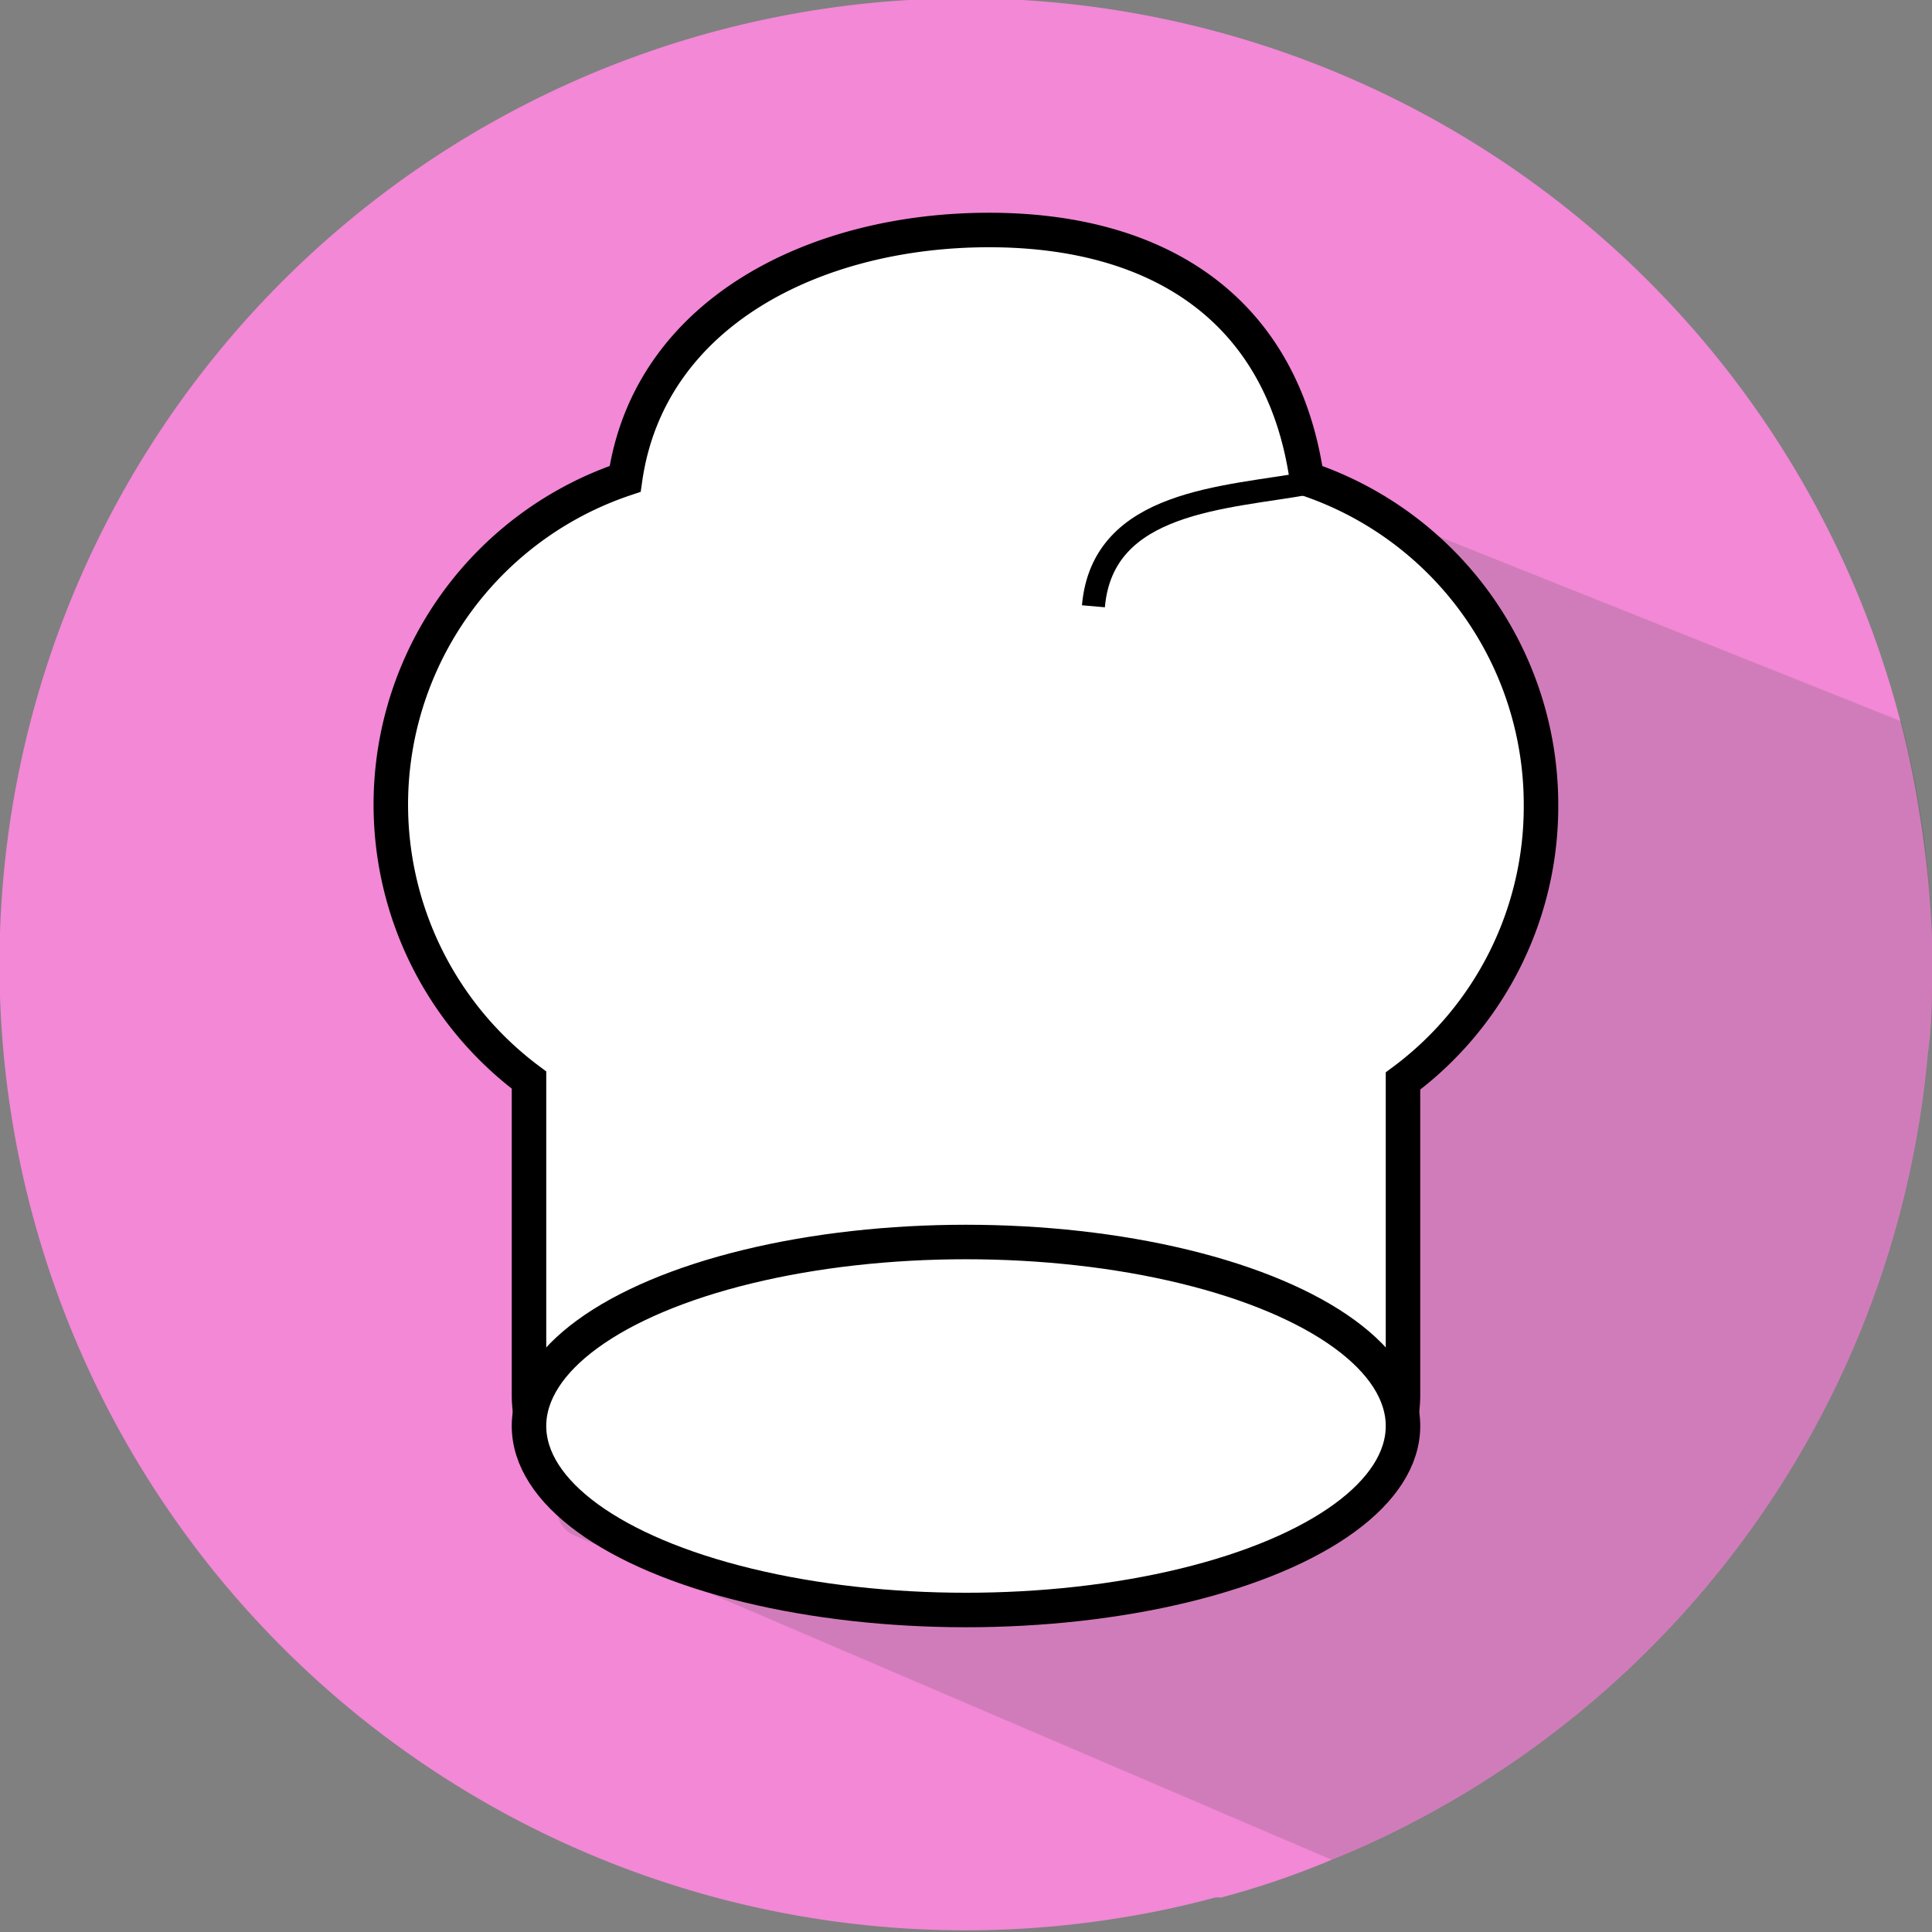 <svg xmlns="http://www.w3.org/2000/svg" viewBox="0 0 42 42"><rect x="0" y="0" width="42" height="42" fill="#808080" stroke="none"/><defs><style>.cls-1{fill:#f288d6;}.cls-2{fill:#4d4d4d;opacity:0.2;}.cls-3{fill:#fff;stroke-width:0.75px;}.cls-3,.cls-4{stroke:#000;stroke-miterlimit:10;}.cls-4{fill:none;stroke-width:0.5px;}</style></defs><title>b1_4</title><g id="Layer_2" data-name="Layer 2"><g id="icon4_cook"><path class="cls-1" d="M42,21c0,.64,0,1.27-.09,1.9A20.94,20.94,0,0,1,31.19,39.36a20,20,0,0,1-2.24,1.07,18.35,18.35,0,0,1-2.4.82l-.13,0c-.63.17-1.27.31-1.93.42A21,21,0,1,1,41.3,15.63c.15.56.27,1.13.37,1.7.05.3.1.6.14.91A21.35,21.35,0,0,1,42,20.38C42,20.58,42,20.79,42,21Z"/><path class="cls-2" d="M42,21c0,.64,0,1.27-.09,1.9A20.94,20.94,0,0,1,31.19,39.36a20,20,0,0,1-2.24,1.07L12.47,33.37c-.94-.45.13-2.28.78-3.09L29,10.87l-.19-.19,12.52,5c.15.56.27,1.13.37,1.7.05.3.1.6.14.91A21.35,21.35,0,0,1,42,20.38C42,20.58,42,20.79,42,21Z"/><path class="cls-3" d="M33.5,17.5a7.43,7.43,0,0,1-3,6v6.83A2.68,2.68,0,0,1,27.81,33H14.19a2.68,2.68,0,0,1-2.69-2.69V23.48a7.47,7.47,0,0,1,2.09-13.07C14.11,6.79,17.73,5,21.5,5s6.39,1.79,6.91,5.41A7.47,7.47,0,0,1,33.5,17.5Z"/><ellipse class="cls-3" cx="21" cy="31" rx="9.5" ry="4"/><path class="cls-4" d="M23.77,13.18c.2-2.31,2.88-2.35,4.69-2.68"/></g></g></svg>